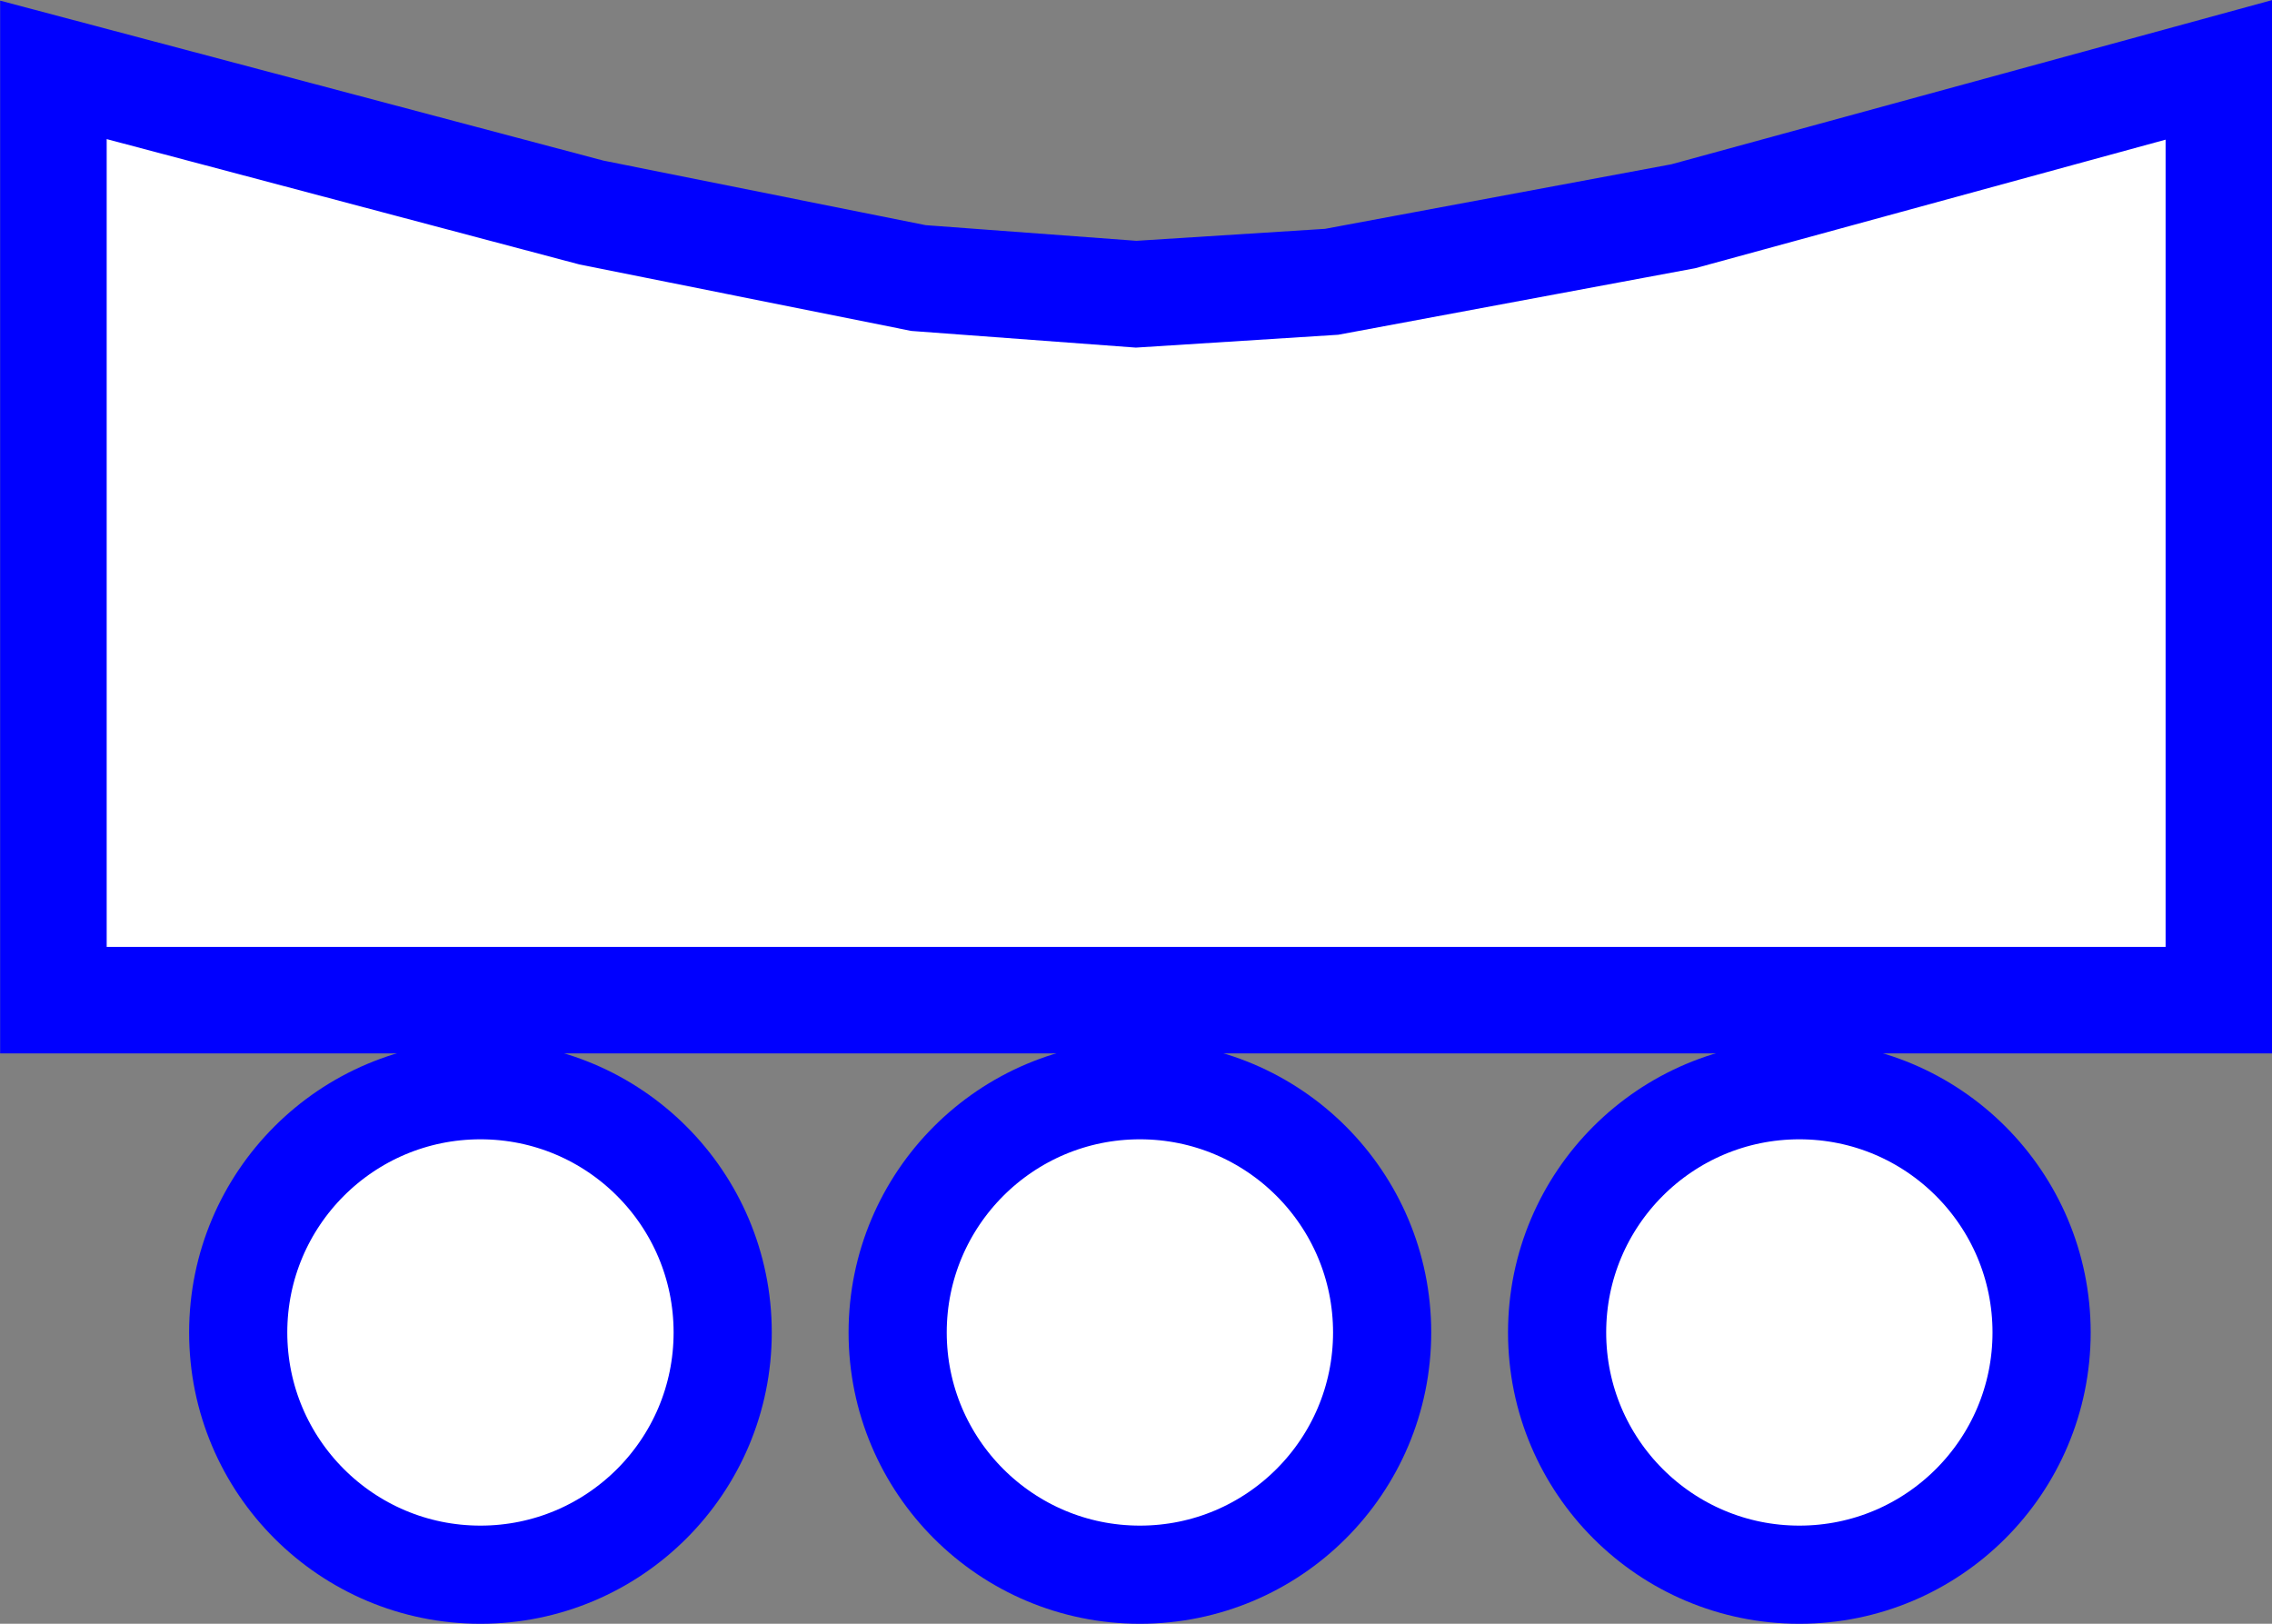 <?xml version="1.0" encoding="UTF-8"?><svg id="Ebene_1" xmlns="http://www.w3.org/2000/svg" viewBox="0 0 78.69 56.24"><rect x="0" y="0" width="78.69" height="56.24" fill="#808080" stroke="none"/><defs><style>.cls-1{stroke-width:3.69px;}.cls-1,.cls-2{fill:#fff;stroke:blue;stroke-miterlimit:10;}.cls-2{stroke-width:3.4px;}</style></defs><circle class="cls-2" cx="39.48" cy="46.15" r="8.39"/><circle class="cls-2" cx="16.64" cy="46.15" r="8.39"/><circle class="cls-2" cx="62.32" cy="46.15" r="8.39"/><polygon class="cls-1" points="1.85 34.64 39.35 34.64 76.85 34.64 76.85 18.53 76.85 2.42 58.3 7.49 46.12 9.76 39.35 10.19 31.81 9.63 20.48 7.36 1.85 2.42 1.85 18.53 1.85 34.64"/></svg>